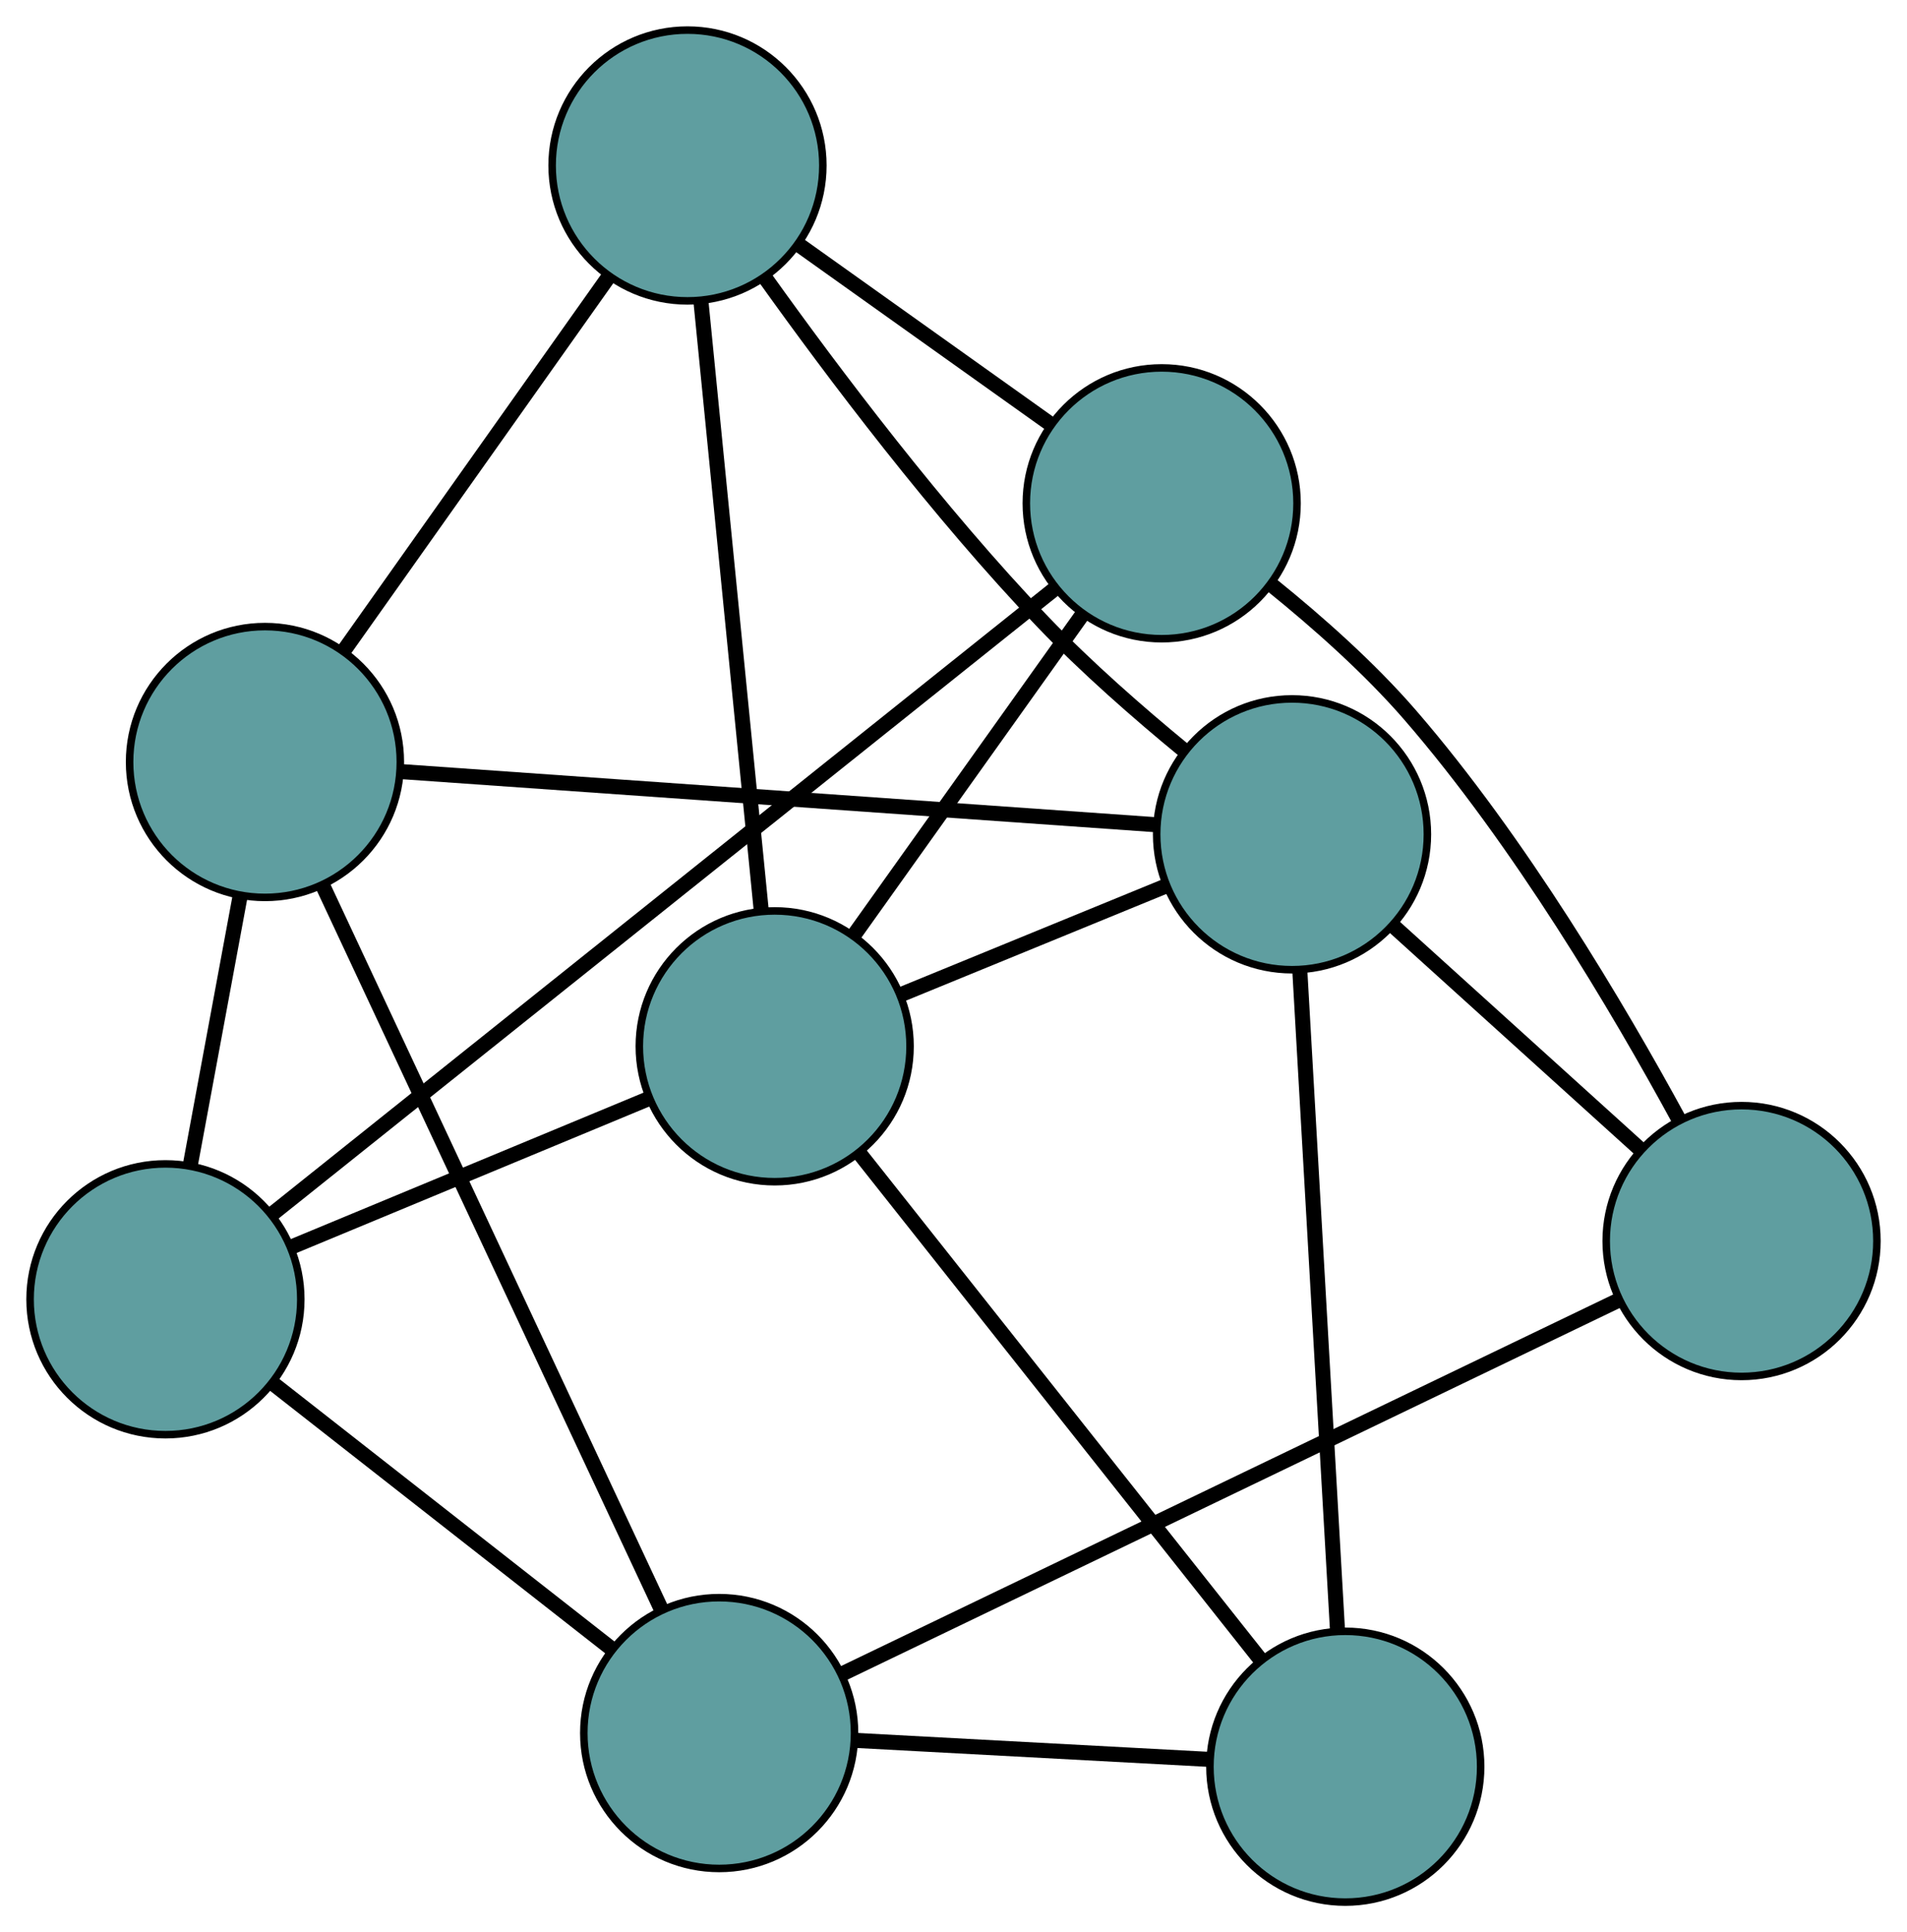 <?xml version="1.0" encoding="UTF-8" standalone="no"?>
<!DOCTYPE svg PUBLIC "-//W3C//DTD SVG 1.1//EN"
 "http://www.w3.org/Graphics/SVG/1.1/DTD/svg11.dtd">
<!-- Generated by graphviz version 2.36.0 (20140111.2315)
 -->
<!-- Title: G Pages: 1 -->
<svg width="100%" height="100%"
 viewBox="0.00 0.00 253.60 256.87" xmlns="http://www.w3.org/2000/svg" xmlns:xlink="http://www.w3.org/1999/xlink">
<g id="graph0" class="graph" transform="scale(1 1) rotate(0) translate(4 252.872)">
<title>G</title>
<!-- 0 -->
<g id="node1" class="node"><title>0</title>
<ellipse fill="cadetblue" stroke="black" cx="18" cy="-80.139" rx="18" ry="18"/>
</g>
<!-- 4 -->
<g id="node5" class="node"><title>4</title>
<ellipse fill="cadetblue" stroke="black" cx="31.235" cy="-151.569" rx="18" ry="18"/>
</g>
<!-- 0&#45;&#45;4 -->
<g id="edge1" class="edge"><title>0&#45;&#45;4</title>
<path fill="none" stroke="black" stroke-width="2" d="M21.34,-98.164C23.361,-109.075 25.929,-122.933 27.942,-133.798"/>
</g>
<!-- 5 -->
<g id="node6" class="node"><title>5</title>
<ellipse fill="cadetblue" stroke="black" cx="99.021" cy="-113.771" rx="18" ry="18"/>
</g>
<!-- 0&#45;&#45;5 -->
<g id="edge2" class="edge"><title>0&#45;&#45;5</title>
<path fill="none" stroke="black" stroke-width="2" d="M34.788,-87.108C48.693,-92.88 68.356,-101.042 82.255,-106.811"/>
</g>
<!-- 6 -->
<g id="node7" class="node"><title>6</title>
<ellipse fill="cadetblue" stroke="black" cx="150.485" cy="-185.96" rx="18" ry="18"/>
</g>
<!-- 0&#45;&#45;6 -->
<g id="edge3" class="edge"><title>0&#45;&#45;6</title>
<path fill="none" stroke="black" stroke-width="2" d="M32.178,-91.464C57.678,-111.832 110.983,-154.408 136.409,-174.716"/>
</g>
<!-- 7 -->
<g id="node8" class="node"><title>7</title>
<ellipse fill="cadetblue" stroke="black" cx="91.638" cy="-22.473" rx="18" ry="18"/>
</g>
<!-- 0&#45;&#45;7 -->
<g id="edge4" class="edge"><title>0&#45;&#45;7</title>
<path fill="none" stroke="black" stroke-width="2" d="M32.198,-69.021C45.154,-58.875 64.211,-43.951 77.232,-33.754"/>
</g>
<!-- 1 -->
<g id="node2" class="node"><title>1</title>
<ellipse fill="cadetblue" stroke="black" cx="87.424" cy="-230.872" rx="18" ry="18"/>
</g>
<!-- 1&#45;&#45;4 -->
<g id="edge5" class="edge"><title>1&#45;&#45;4</title>
<path fill="none" stroke="black" stroke-width="2" d="M76.856,-215.956C66.81,-201.778 51.786,-180.575 41.756,-166.418"/>
</g>
<!-- 1&#45;&#45;5 -->
<g id="edge6" class="edge"><title>1&#45;&#45;5</title>
<path fill="none" stroke="black" stroke-width="2" d="M89.211,-212.832C91.384,-190.89 95.031,-154.062 97.214,-132.025"/>
</g>
<!-- 1&#45;&#45;6 -->
<g id="edge7" class="edge"><title>1&#45;&#45;6</title>
<path fill="none" stroke="black" stroke-width="2" d="M102.369,-220.229C112.421,-213.069 125.618,-203.67 135.648,-196.527"/>
</g>
<!-- 8 -->
<g id="node9" class="node"><title>8</title>
<ellipse fill="cadetblue" stroke="black" cx="167.819" cy="-141.955" rx="18" ry="18"/>
</g>
<!-- 1&#45;&#45;8 -->
<g id="edge8" class="edge"><title>1&#45;&#45;8</title>
<path fill="none" stroke="black" stroke-width="2" d="M97.723,-215.97C106.815,-203.247 120.759,-184.748 134.704,-170.176 140.448,-164.172 147.37,-158.118 153.397,-153.164"/>
</g>
<!-- 2 -->
<g id="node3" class="node"><title>2</title>
<ellipse fill="cadetblue" stroke="black" cx="174.902" cy="-18" rx="18" ry="18"/>
</g>
<!-- 2&#45;&#45;5 -->
<g id="edge9" class="edge"><title>2&#45;&#45;5</title>
<path fill="none" stroke="black" stroke-width="2" d="M163.705,-32.131C149.359,-50.238 124.632,-81.447 110.264,-99.582"/>
</g>
<!-- 2&#45;&#45;7 -->
<g id="edge10" class="edge"><title>2&#45;&#45;7</title>
<path fill="none" stroke="black" stroke-width="2" d="M156.835,-18.971C142.868,-19.721 123.627,-20.755 109.67,-21.504"/>
</g>
<!-- 2&#45;&#45;8 -->
<g id="edge11" class="edge"><title>2&#45;&#45;8</title>
<path fill="none" stroke="black" stroke-width="2" d="M173.872,-36.024C172.529,-59.525 170.194,-100.398 168.85,-123.909"/>
</g>
<!-- 3 -->
<g id="node4" class="node"><title>3</title>
<ellipse fill="cadetblue" stroke="black" cx="227.599" cy="-87.884" rx="18" ry="18"/>
</g>
<!-- 3&#45;&#45;6 -->
<g id="edge12" class="edge"><title>3&#45;&#45;6</title>
<path fill="none" stroke="black" stroke-width="2" d="M219.23,-104.1C211.171,-118.915 198.083,-141.006 183.518,-157.822 178.092,-164.085 171.23,-170.161 165.168,-175.054"/>
</g>
<!-- 3&#45;&#45;7 -->
<g id="edge13" class="edge"><title>3&#45;&#45;7</title>
<path fill="none" stroke="black" stroke-width="2" d="M211.199,-79.994C185.067,-67.421 134.265,-42.981 108.096,-30.391"/>
</g>
<!-- 3&#45;&#45;8 -->
<g id="edge14" class="edge"><title>3&#45;&#45;8</title>
<path fill="none" stroke="black" stroke-width="2" d="M214.034,-100.153C204.251,-109.003 191.102,-120.896 181.331,-129.734"/>
</g>
<!-- 4&#45;&#45;7 -->
<g id="edge15" class="edge"><title>4&#45;&#45;7</title>
<path fill="none" stroke="black" stroke-width="2" d="M38.885,-135.219C50.44,-110.522 72.228,-63.956 83.859,-39.098"/>
</g>
<!-- 4&#45;&#45;8 -->
<g id="edge16" class="edge"><title>4&#45;&#45;8</title>
<path fill="none" stroke="black" stroke-width="2" d="M49.372,-150.292C75.496,-148.454 123.442,-145.079 149.607,-143.237"/>
</g>
<!-- 5&#45;&#45;6 -->
<g id="edge17" class="edge"><title>5&#45;&#45;6</title>
<path fill="none" stroke="black" stroke-width="2" d="M109.685,-128.728C118.517,-141.118 131.007,-158.637 139.835,-171.021"/>
</g>
<!-- 5&#45;&#45;8 -->
<g id="edge18" class="edge"><title>5&#45;&#45;8</title>
<path fill="none" stroke="black" stroke-width="2" d="M116.028,-120.738C126.692,-125.106 140.382,-130.715 151.009,-135.068"/>
</g>
</g>
</svg>

